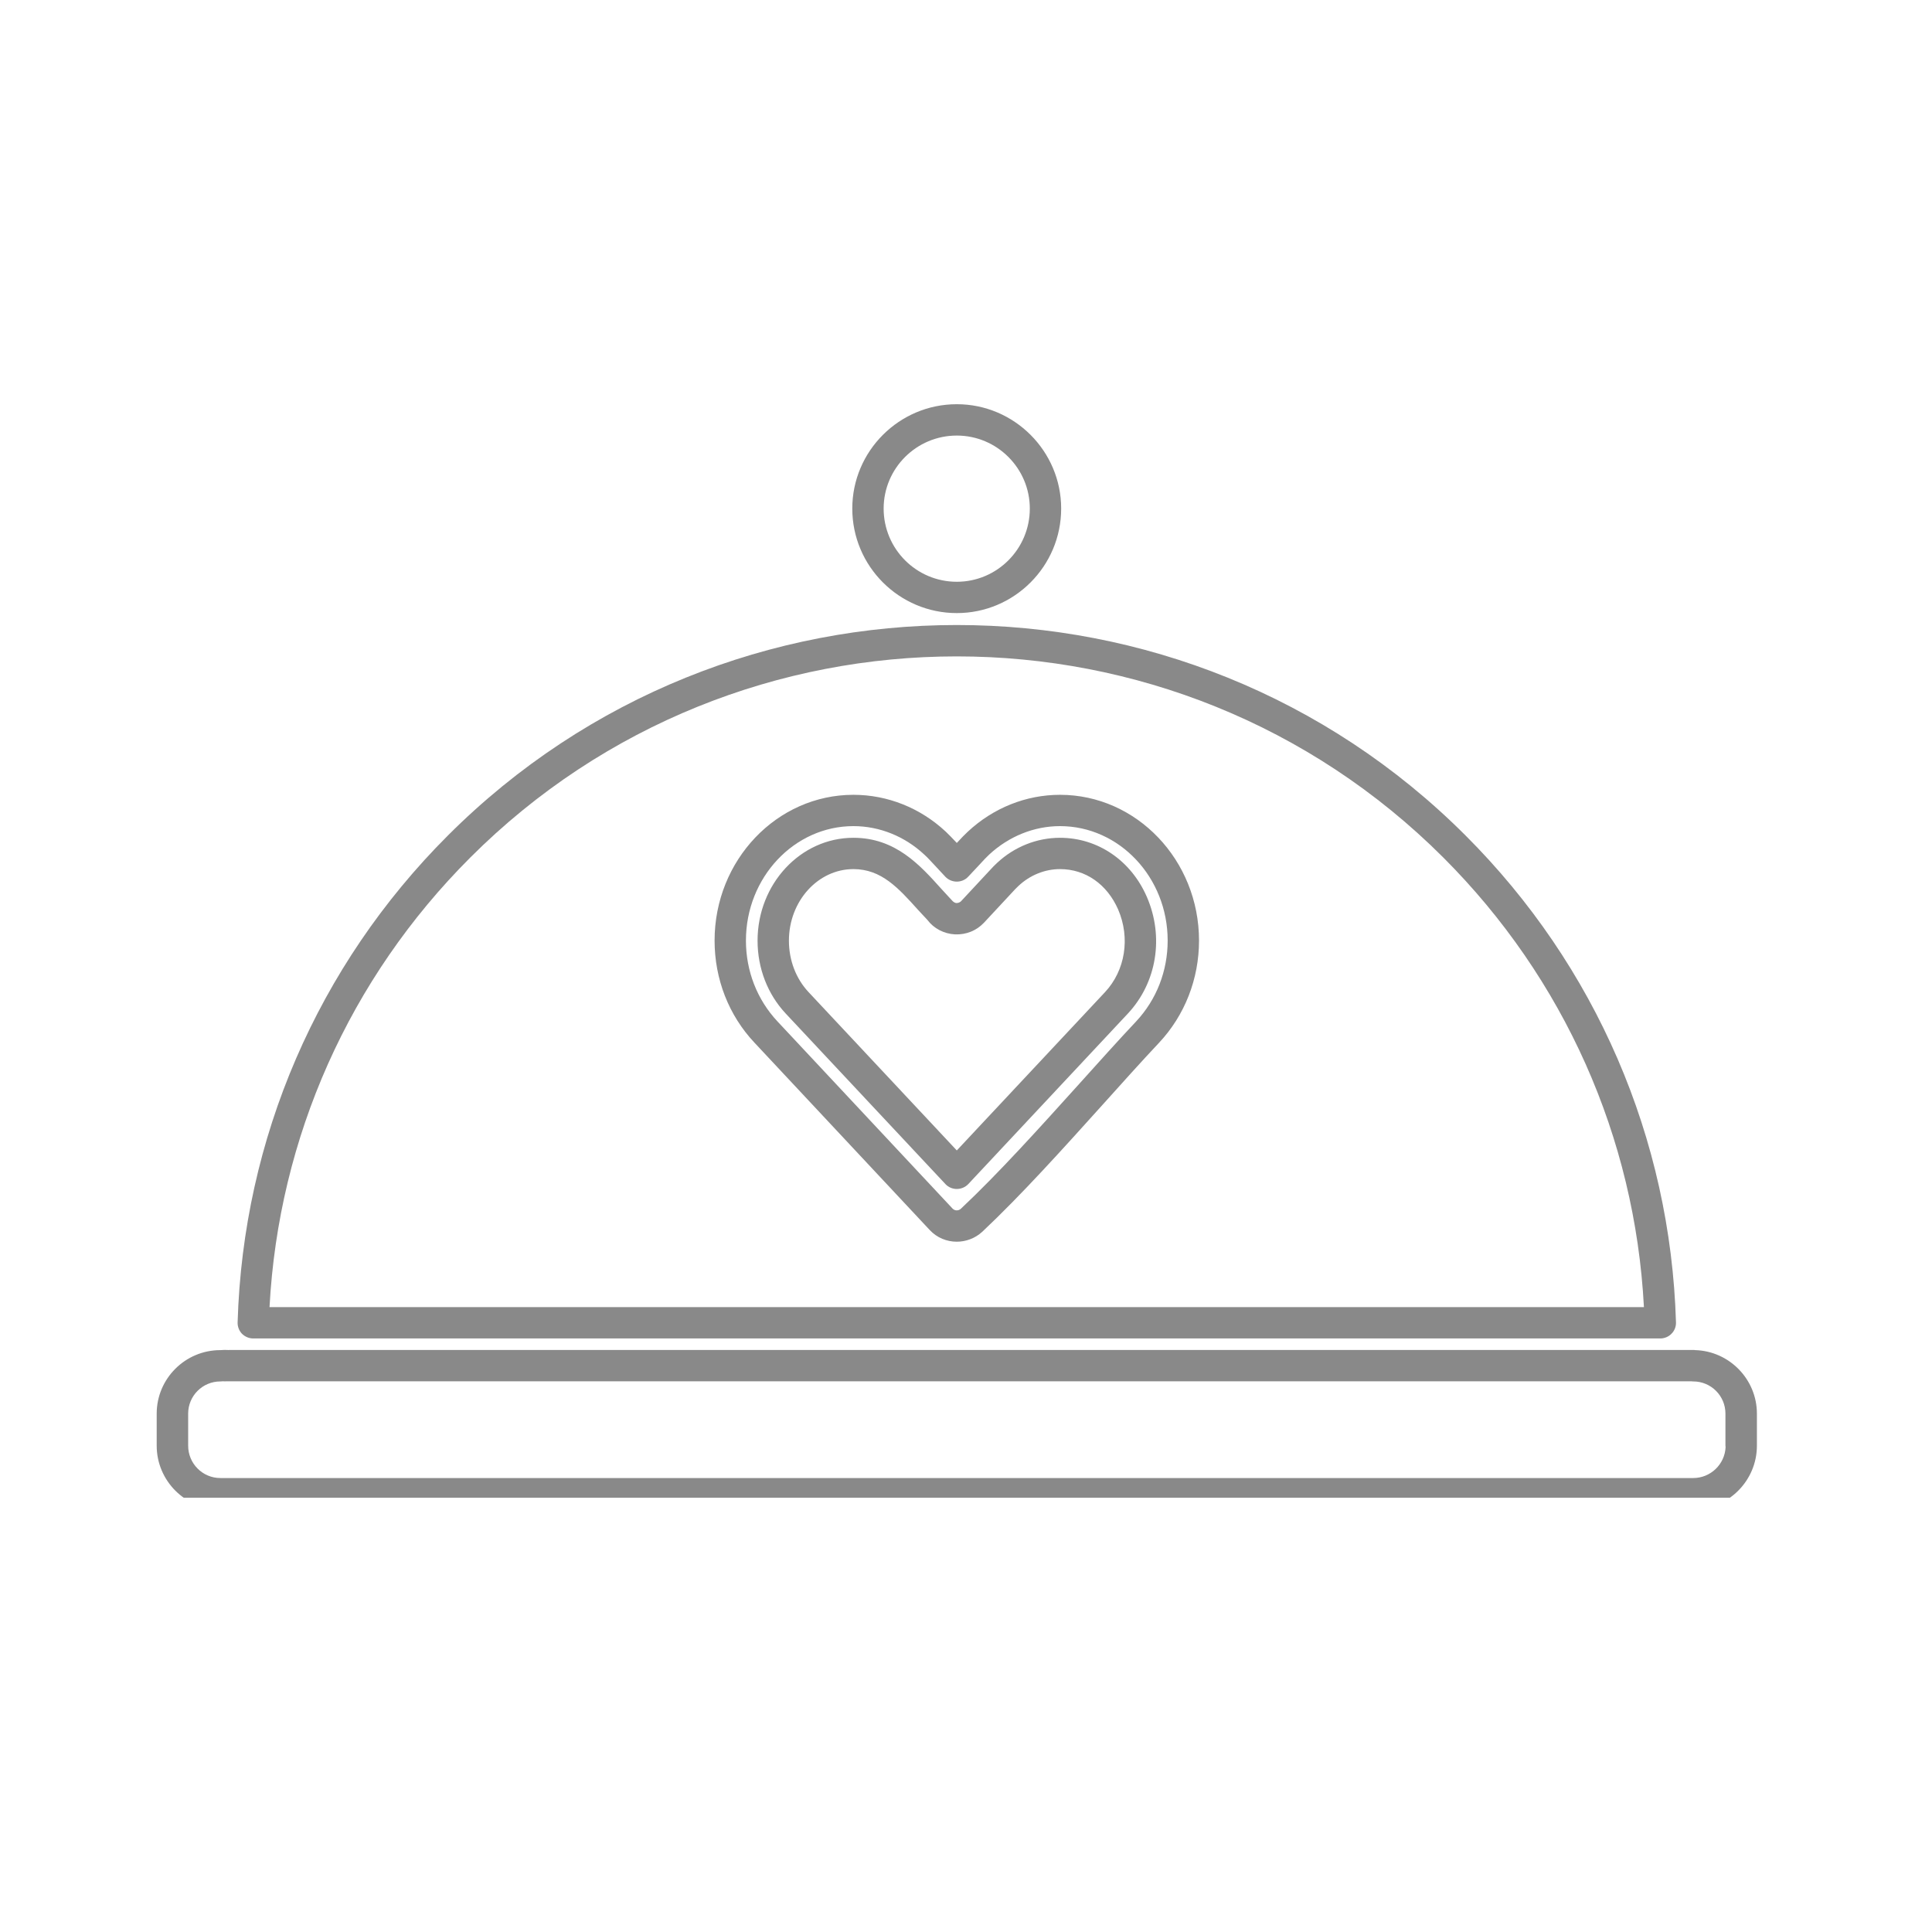 <svg xmlns="http://www.w3.org/2000/svg" xmlns:xlink="http://www.w3.org/1999/xlink" width="70" zoomAndPan="magnify" viewBox="0 0 52.5 52.5" height="70" preserveAspectRatio="xMidYMid meet" version="1.0"><defs><clipPath id="76e2883f3d"><path d="M 4.258 36.641 L 47.742 36.641 L 47.742 40.699 L 4.258 40.699 Z M 4.258 36.641 " clip-rule="nonzero"/></clipPath><clipPath id="9bc47ee668"><path d="M 23 10.984 L 29 10.984 L 29 17 L 23 17 Z M 23 10.984 " clip-rule="nonzero"/></clipPath></defs><g clip-path="url(#76e2883f3d)"><path fill="#898989" d="M 46.012 40.164 L 5.988 40.164 C 5.504 40.164 5.113 39.77 5.113 39.285 L 5.113 38.414 C 5.113 37.93 5.504 37.539 5.988 37.539 C 6.004 37.539 6.023 37.539 6.039 37.535 C 6.082 37.539 6.148 37.535 6.191 37.535 C 6.207 37.535 6.223 37.535 6.238 37.535 L 45.965 37.535 C 45.98 37.539 45.996 37.539 46.012 37.539 C 46.496 37.539 46.887 37.93 46.887 38.414 L 46.887 39.285 C 46.887 39.297 46.891 39.312 46.891 39.324 C 46.871 39.789 46.484 40.164 46.012 40.164 Z M 47.742 39.242 L 47.742 38.414 C 47.742 37.48 46.992 36.715 46.066 36.688 C 46.047 36.684 46.031 36.684 46.012 36.684 L 6.238 36.684 C 6.223 36.684 6.211 36.684 6.199 36.688 L 6.199 36.684 C 6.121 36.68 6.051 36.684 5.988 36.688 C 5.035 36.688 4.258 37.461 4.258 38.414 L 4.258 39.285 C 4.258 40.238 5.035 41.016 5.988 41.016 L 46.012 41.016 C 46.965 41.016 47.742 40.238 47.742 39.285 C 47.742 39.27 47.742 39.254 47.742 39.242 " fill-opacity="1" fill-rule="nonzero"/></g><path fill="#898989" d="M 30.027 26.961 L 26 31.262 L 21.973 26.961 C 21.629 26.594 21.438 26.094 21.438 25.562 C 21.438 24.488 22.227 23.617 23.191 23.617 C 23.953 23.617 24.414 24.133 24.949 24.727 L 25.199 24.996 C 25.379 25.234 25.652 25.375 25.953 25.391 C 26.258 25.402 26.535 25.289 26.738 25.074 L 27.41 24.352 C 27.598 24.148 27.617 24.129 27.676 24.074 C 27.988 23.781 28.391 23.617 28.805 23.617 C 29.496 23.617 30.082 24.027 30.383 24.711 C 30.719 25.488 30.578 26.371 30.027 26.961 Z M 28.805 22.766 C 28.172 22.766 27.562 23.012 27.094 23.449 C 27.027 23.512 27.004 23.531 26.785 23.77 L 26.117 24.488 C 26.07 24.535 26.016 24.539 25.992 24.539 C 25.965 24.539 25.914 24.527 25.848 24.445 L 25.582 24.156 C 24.996 23.504 24.332 22.766 23.191 22.766 C 21.754 22.766 20.586 24.02 20.586 25.562 C 20.586 26.312 20.859 27.016 21.352 27.543 L 25.691 32.176 C 25.77 32.262 25.883 32.309 26 32.309 C 26.117 32.309 26.23 32.262 26.312 32.176 L 30.648 27.543 C 31.434 26.703 31.637 25.461 31.164 24.371 C 30.734 23.383 29.832 22.766 28.805 22.766 " fill-opacity="1" fill-rule="nonzero"/><g clip-path="url(#9bc47ee668)"><path fill="#898989" d="M 26 11.836 C 27.094 11.836 27.984 12.727 27.984 13.82 C 27.984 14.918 27.094 15.809 26 15.809 C 24.902 15.809 24.012 14.918 24.012 13.82 C 24.012 12.727 24.902 11.836 26 11.836 Z M 26 16.66 C 27.562 16.66 28.836 15.387 28.836 13.82 C 28.836 12.258 27.562 10.984 26 10.984 C 24.434 10.984 23.16 12.258 23.16 13.82 C 23.16 15.387 24.434 16.66 26 16.66 " fill-opacity="1" fill-rule="nonzero"/></g><path fill="#898989" d="M 12.777 23.305 C 20.066 16.012 31.934 16.016 39.223 23.305 C 42.504 26.586 44.43 30.906 44.672 35.52 L 7.324 35.52 C 7.57 30.906 9.496 26.586 12.777 23.305 Z M 6.883 36.371 L 45.117 36.371 C 45.23 36.371 45.344 36.324 45.422 36.242 C 45.504 36.16 45.547 36.047 45.543 35.934 C 45.395 30.938 43.363 26.238 39.824 22.703 C 32.203 15.078 19.797 15.078 12.172 22.703 C 8.633 26.238 6.605 30.938 6.457 35.934 C 6.453 36.047 6.496 36.16 6.574 36.242 C 6.656 36.324 6.766 36.371 6.883 36.371 " fill-opacity="1" fill-rule="nonzero"/><path fill="#898989" d="M 30.875 27.754 C 30.383 28.277 29.867 28.852 29.34 29.438 C 28.258 30.637 27.141 31.879 26.109 32.848 C 26.043 32.906 25.945 32.906 25.883 32.84 L 21.125 27.754 C 20.574 27.164 20.27 26.387 20.27 25.559 C 20.27 23.844 21.582 22.449 23.191 22.449 C 23.902 22.449 24.586 22.727 25.117 23.223 C 25.207 23.305 25.258 23.363 25.398 23.512 L 25.688 23.824 C 25.77 23.91 25.883 23.957 26 23.957 C 26.117 23.957 26.23 23.91 26.309 23.824 L 26.602 23.512 C 26.742 23.359 26.793 23.305 26.879 23.223 C 27.414 22.727 28.098 22.449 28.805 22.449 C 30.418 22.449 31.73 23.844 31.73 25.559 C 31.73 26.387 31.426 27.164 30.875 27.754 Z M 28.805 21.598 C 27.883 21.598 26.992 21.953 26.297 22.602 C 26.203 22.691 26.145 22.75 26 22.906 C 25.855 22.754 25.797 22.691 25.703 22.602 C 25.008 21.953 24.117 21.598 23.191 21.598 C 21.109 21.598 19.418 23.375 19.418 25.559 C 19.418 26.602 19.801 27.59 20.504 28.336 L 25.262 33.422 C 25.461 33.637 25.73 33.742 26 33.742 C 26.246 33.742 26.496 33.652 26.691 33.473 C 27.75 32.477 28.879 31.223 29.973 30.008 C 30.496 29.426 31.008 28.855 31.496 28.336 C 32.195 27.59 32.582 26.602 32.582 25.559 C 32.582 23.375 30.887 21.598 28.805 21.598 " fill-opacity="1" fill-rule="nonzero"/></svg>